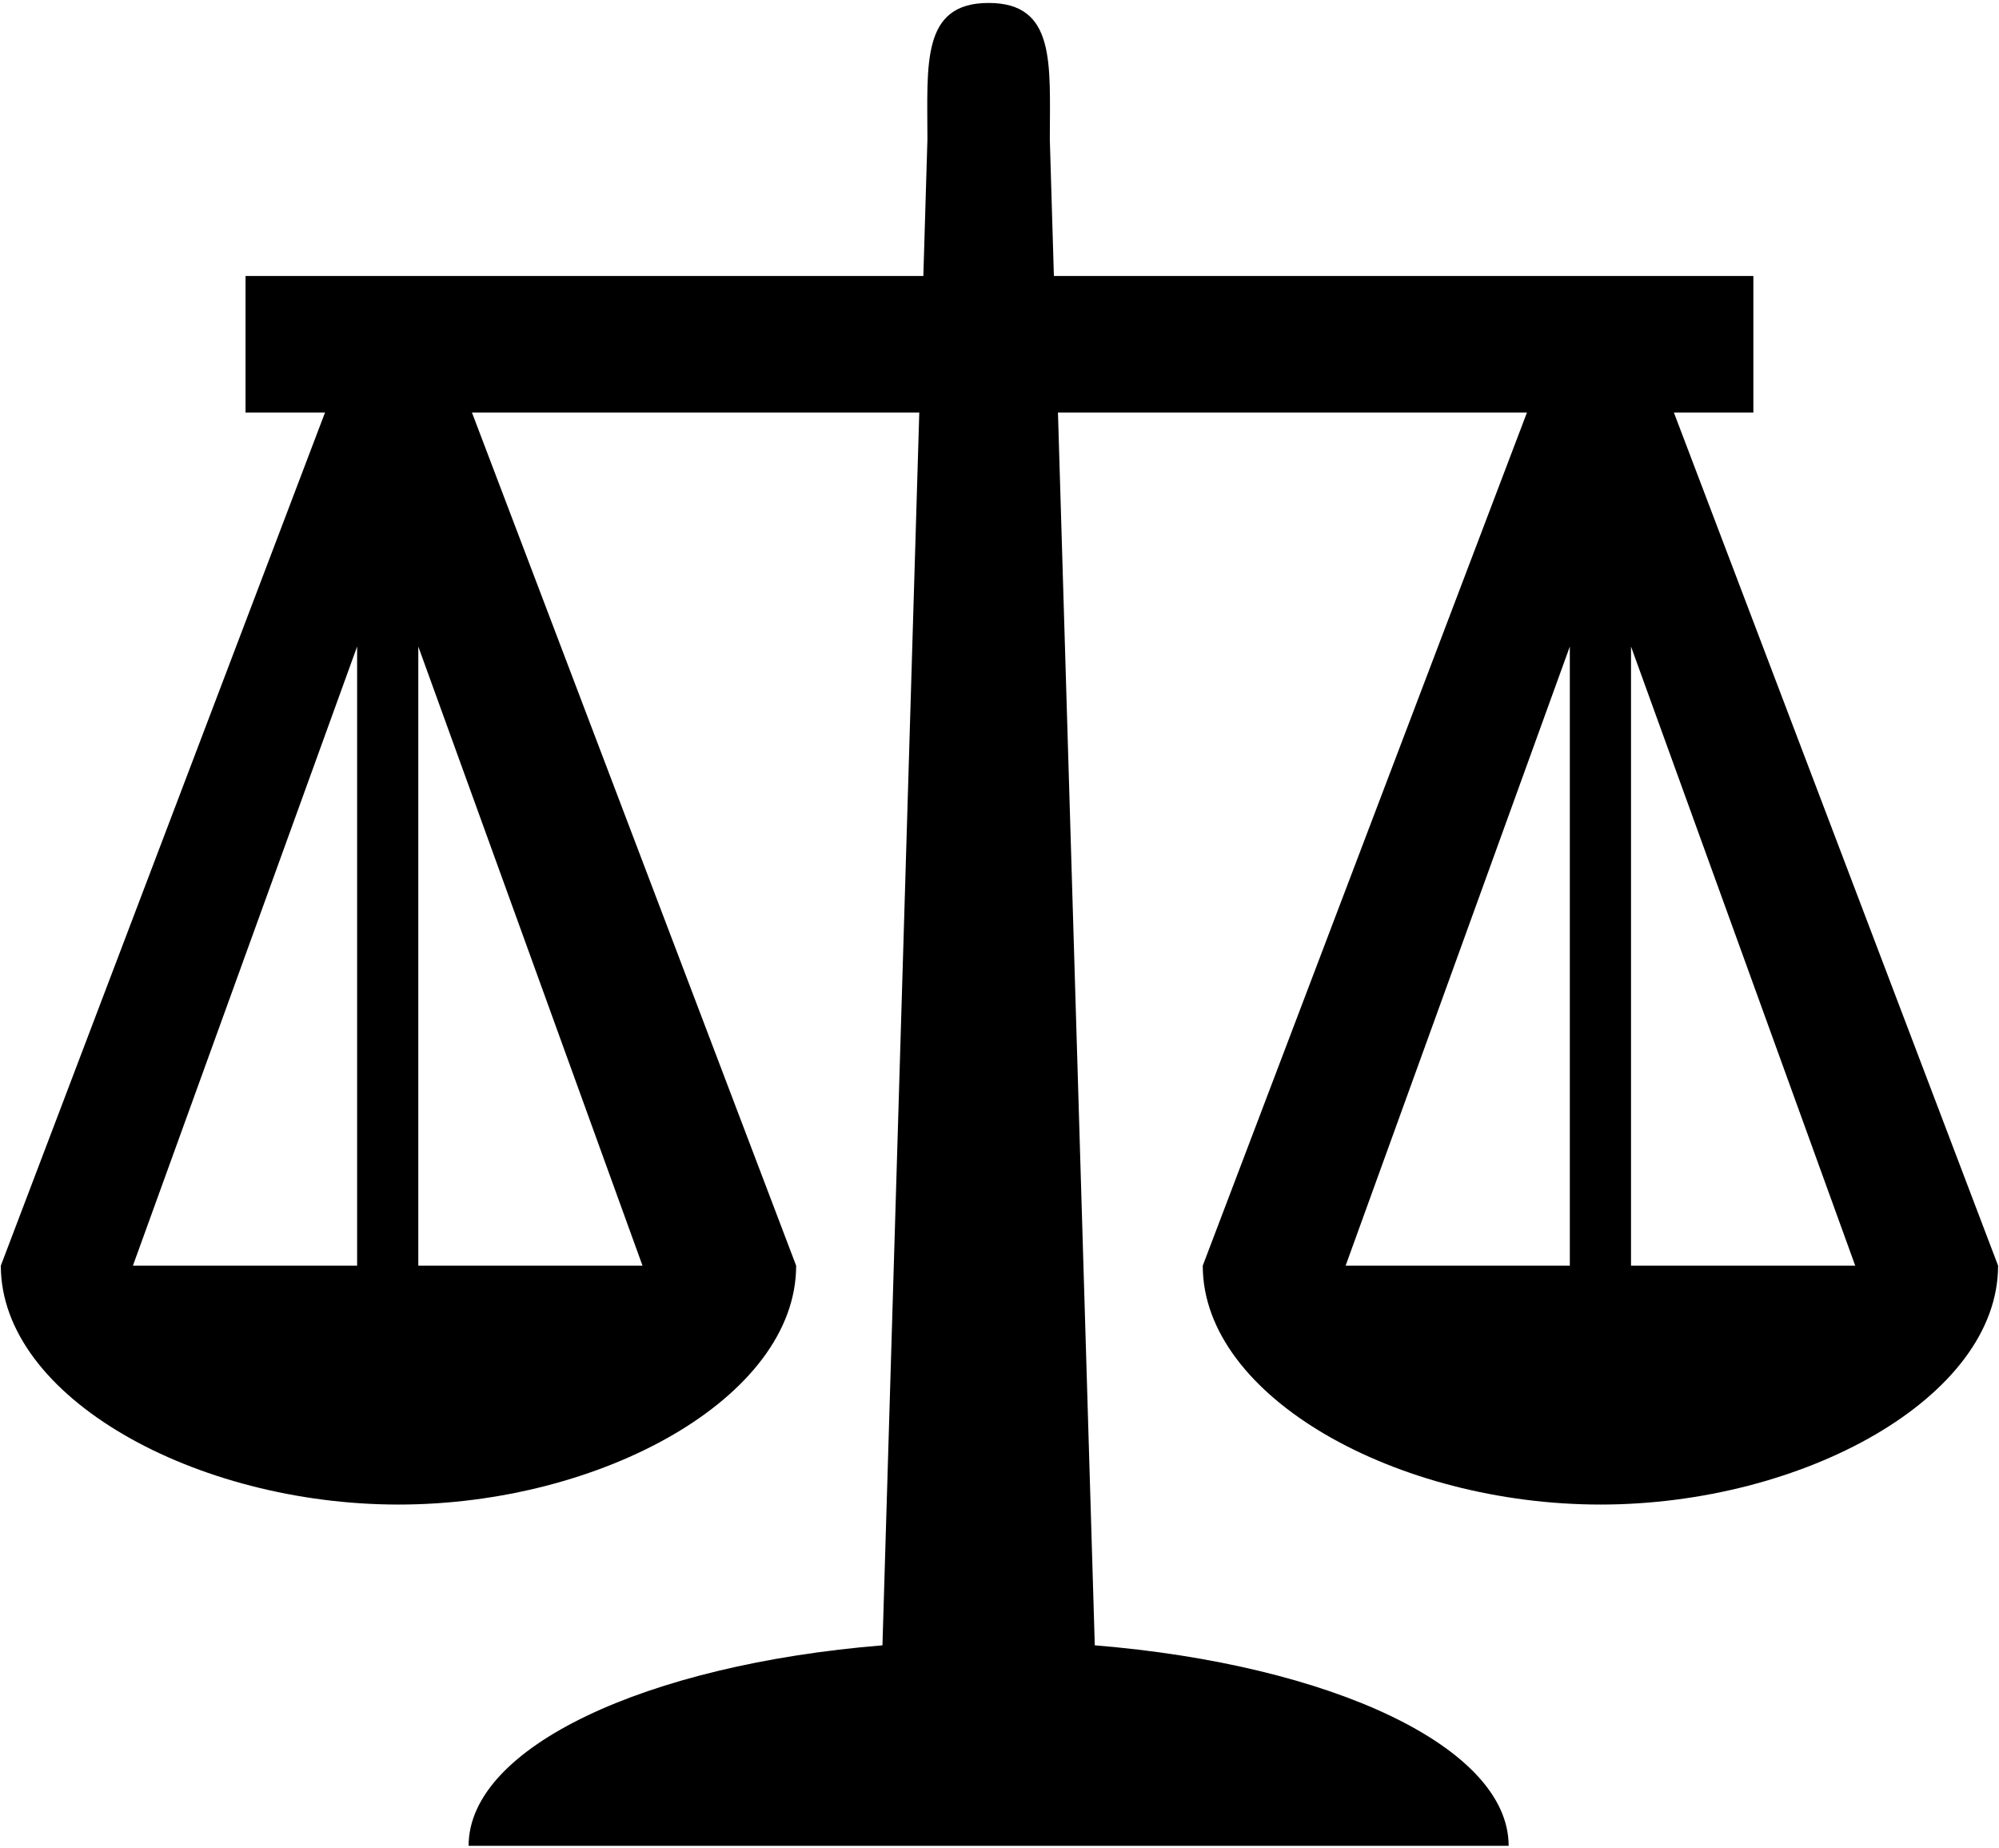 <?xml version="1.0" encoding="UTF-8" standalone="no"?>
<svg width="555px" height="513px" viewBox="0 0 555 513" version="1.1" xmlns="http://www.w3.org/2000/svg" xmlns:xlink="http://www.w3.org/1999/xlink" xmlns:sketch="http://www.bohemiancoding.com/sketch/ns">
    <title>Slice 1</title>
    <description>Created with Sketch (http://www.bohemiancoding.com/sketch)</description>
    <defs></defs>
    <g id="Page-1" stroke="none" stroke-width="1" fill="none" fill-rule="evenodd" sketch:type="MSPage">
        <path d="M291.47,38.719 L292.6,76.617 L486.803,76.617 L486.803,114.516 L464.731,114.516 L554.746,351.373 C554.746,388 500.624,417.694 444.339,417.694 C388.054,417.694 333.932,388.002 333.932,351.373 L423.946,114.516 L293.731,114.516 L303.956,456.775 C369.557,462.132 418.857,485.017 418.857,512.434 L130.102,512.434 C130.102,485.016 179.401,462.132 245.003,456.775 L255.227,114.516 L131.028,114.517 L221.042,351.374 C221.042,388.001 166.921,417.695 110.635,417.695 C54.349,417.695 0.228,388.003 0.228,351.374 L90.243,114.518 L68.17,114.517 L68.17,76.618 L256.356,76.618 L257.489,38.72 C257.489,17.789 255.712,0.821 274.473,0.821 C293.247,0.82 291.47,17.787 291.47,38.719 Z M515.08,351.368 L452.834,179.494 L452.834,351.368 L515.08,351.368 L515.08,351.368 Z M373.599,351.368 L435.845,351.368 L435.845,179.494 L373.599,351.368 L373.599,351.368 Z M178.383,351.368 L116.137,179.494 L116.137,351.368 L178.383,351.368 L178.383,351.368 Z M36.904,351.368 L99.15,351.368 L99.15,179.494 L36.904,351.368 L36.904,351.368 Z" id="scales" fill="#000000" sketch:type="MSShapeGroup"></path>
    </g>
</svg>